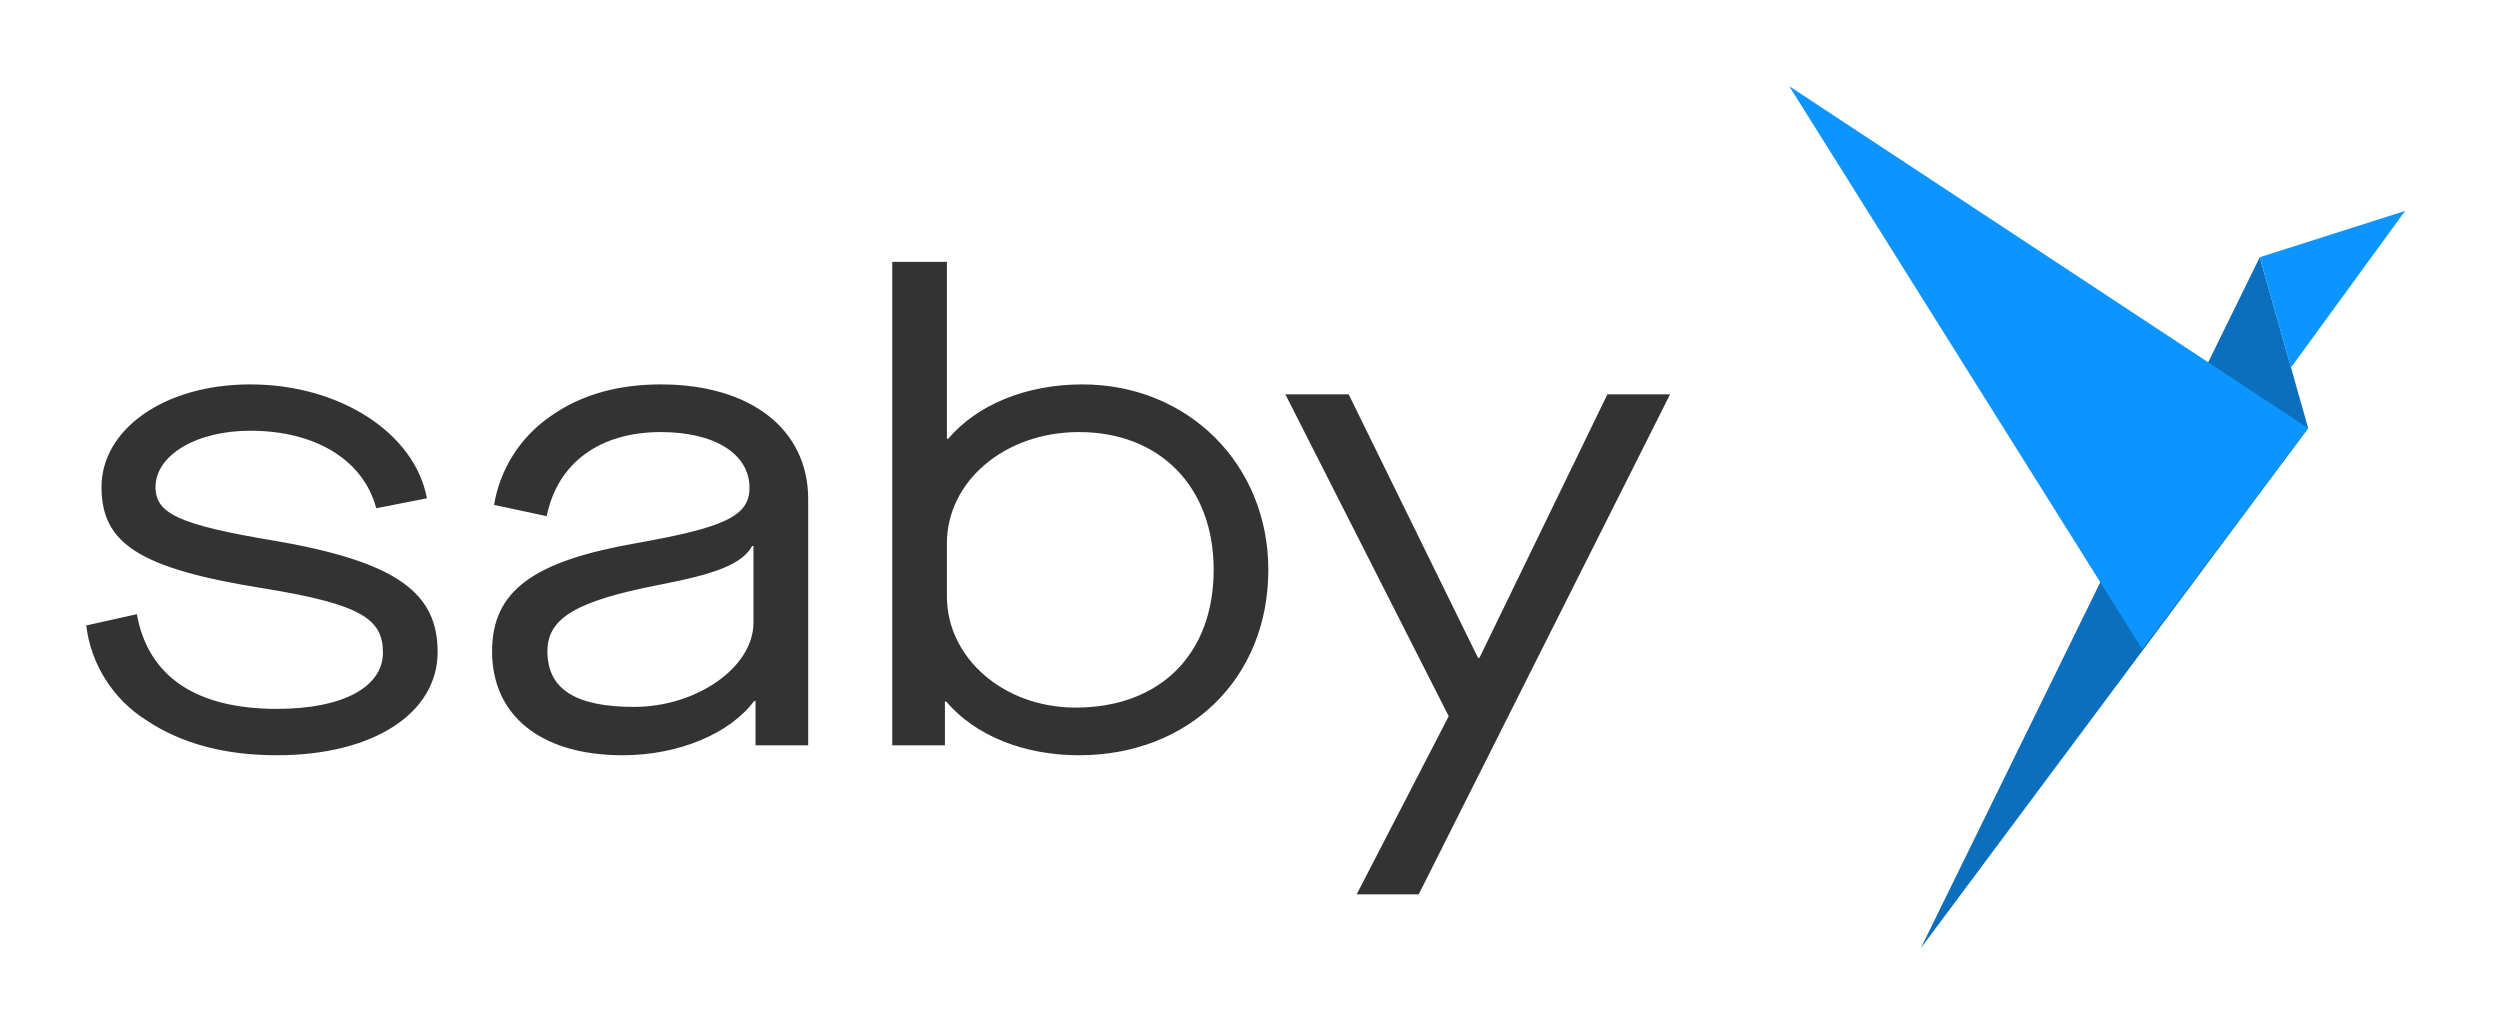 <svg xmlns="http://www.w3.org/2000/svg" width="58" height="24" viewBox="0 0 58 24" fill="none"><rect width="58" height="24" fill="none"/>
<path d="M53.55 9.934L52.426 5.967L44.561 22L53.55 9.934Z" fill="#0B6FBD"/>
<path d="M53.149 8.529L52.427 5.967L55.799 4.893L53.149 8.529ZM49.698 15.058L53.55 9.934L41.511 2L49.698 15.058Z" fill="#0C94FF"/>
<path d="M25.109 8.918C23.825 8.918 22.68 9.379 21.999 10.178H21.968V6.075H20.7V17.292H21.922V16.277H21.953C22.618 17.061 23.747 17.522 25.032 17.522C27.584 17.522 29.425 15.74 29.425 13.22C29.425 10.777 27.569 8.918 25.109 8.918ZM24.954 16.416C23.283 16.416 21.968 15.264 21.968 13.835V12.605C21.968 11.177 23.299 10.024 25.032 10.024C26.903 10.024 28.157 11.284 28.157 13.22C28.157 15.171 26.92 16.416 24.954 16.416ZM10.153 15.125C10.153 16.554 8.652 17.522 6.425 17.522C5.202 17.522 4.197 17.246 3.393 16.708C3.013 16.468 2.69 16.146 2.449 15.766C2.208 15.386 2.055 14.957 2 14.511L3.175 14.249C3.438 15.709 4.567 16.446 6.424 16.446C7.955 16.446 8.884 15.939 8.884 15.14C8.884 14.357 8.373 14.018 6.115 13.65C3.221 13.189 2.355 12.605 2.355 11.3C2.355 9.963 3.809 8.918 5.805 8.918C7.894 8.918 9.626 10.055 9.905 11.561L8.729 11.791C8.435 10.684 7.337 9.993 5.805 9.993C4.552 9.993 3.608 10.562 3.608 11.3C3.608 11.914 4.15 12.175 6.362 12.544C9.24 13.036 10.153 13.773 10.153 15.125ZM38.746 9.148L32.914 20.749H31.475L33.61 16.616L29.82 9.148H31.289L34.291 15.264H34.322L37.292 9.148L38.746 9.148ZM15.33 8.918C14.293 8.918 13.427 9.179 12.731 9.686C12.396 9.924 12.111 10.225 11.894 10.573C11.676 10.921 11.529 11.309 11.462 11.714L12.684 11.975C12.932 10.746 13.907 10.024 15.33 10.024C16.583 10.024 17.388 10.531 17.388 11.315C17.388 11.975 16.815 12.237 14.742 12.605C12.391 13.02 11.416 13.696 11.416 15.11C11.416 16.6 12.545 17.522 14.448 17.522C15.748 17.522 16.939 17.015 17.497 16.262H17.528V17.291H18.75V11.576C18.749 9.963 17.419 8.918 15.33 8.918ZM17.48 14.449C17.48 15.479 16.165 16.4 14.711 16.4C13.35 16.4 12.7 15.986 12.7 15.11C12.7 14.326 13.396 13.942 15.268 13.573C16.631 13.312 17.218 13.082 17.45 12.667H17.48V14.449Z" fill="#333333"/>
</svg>
